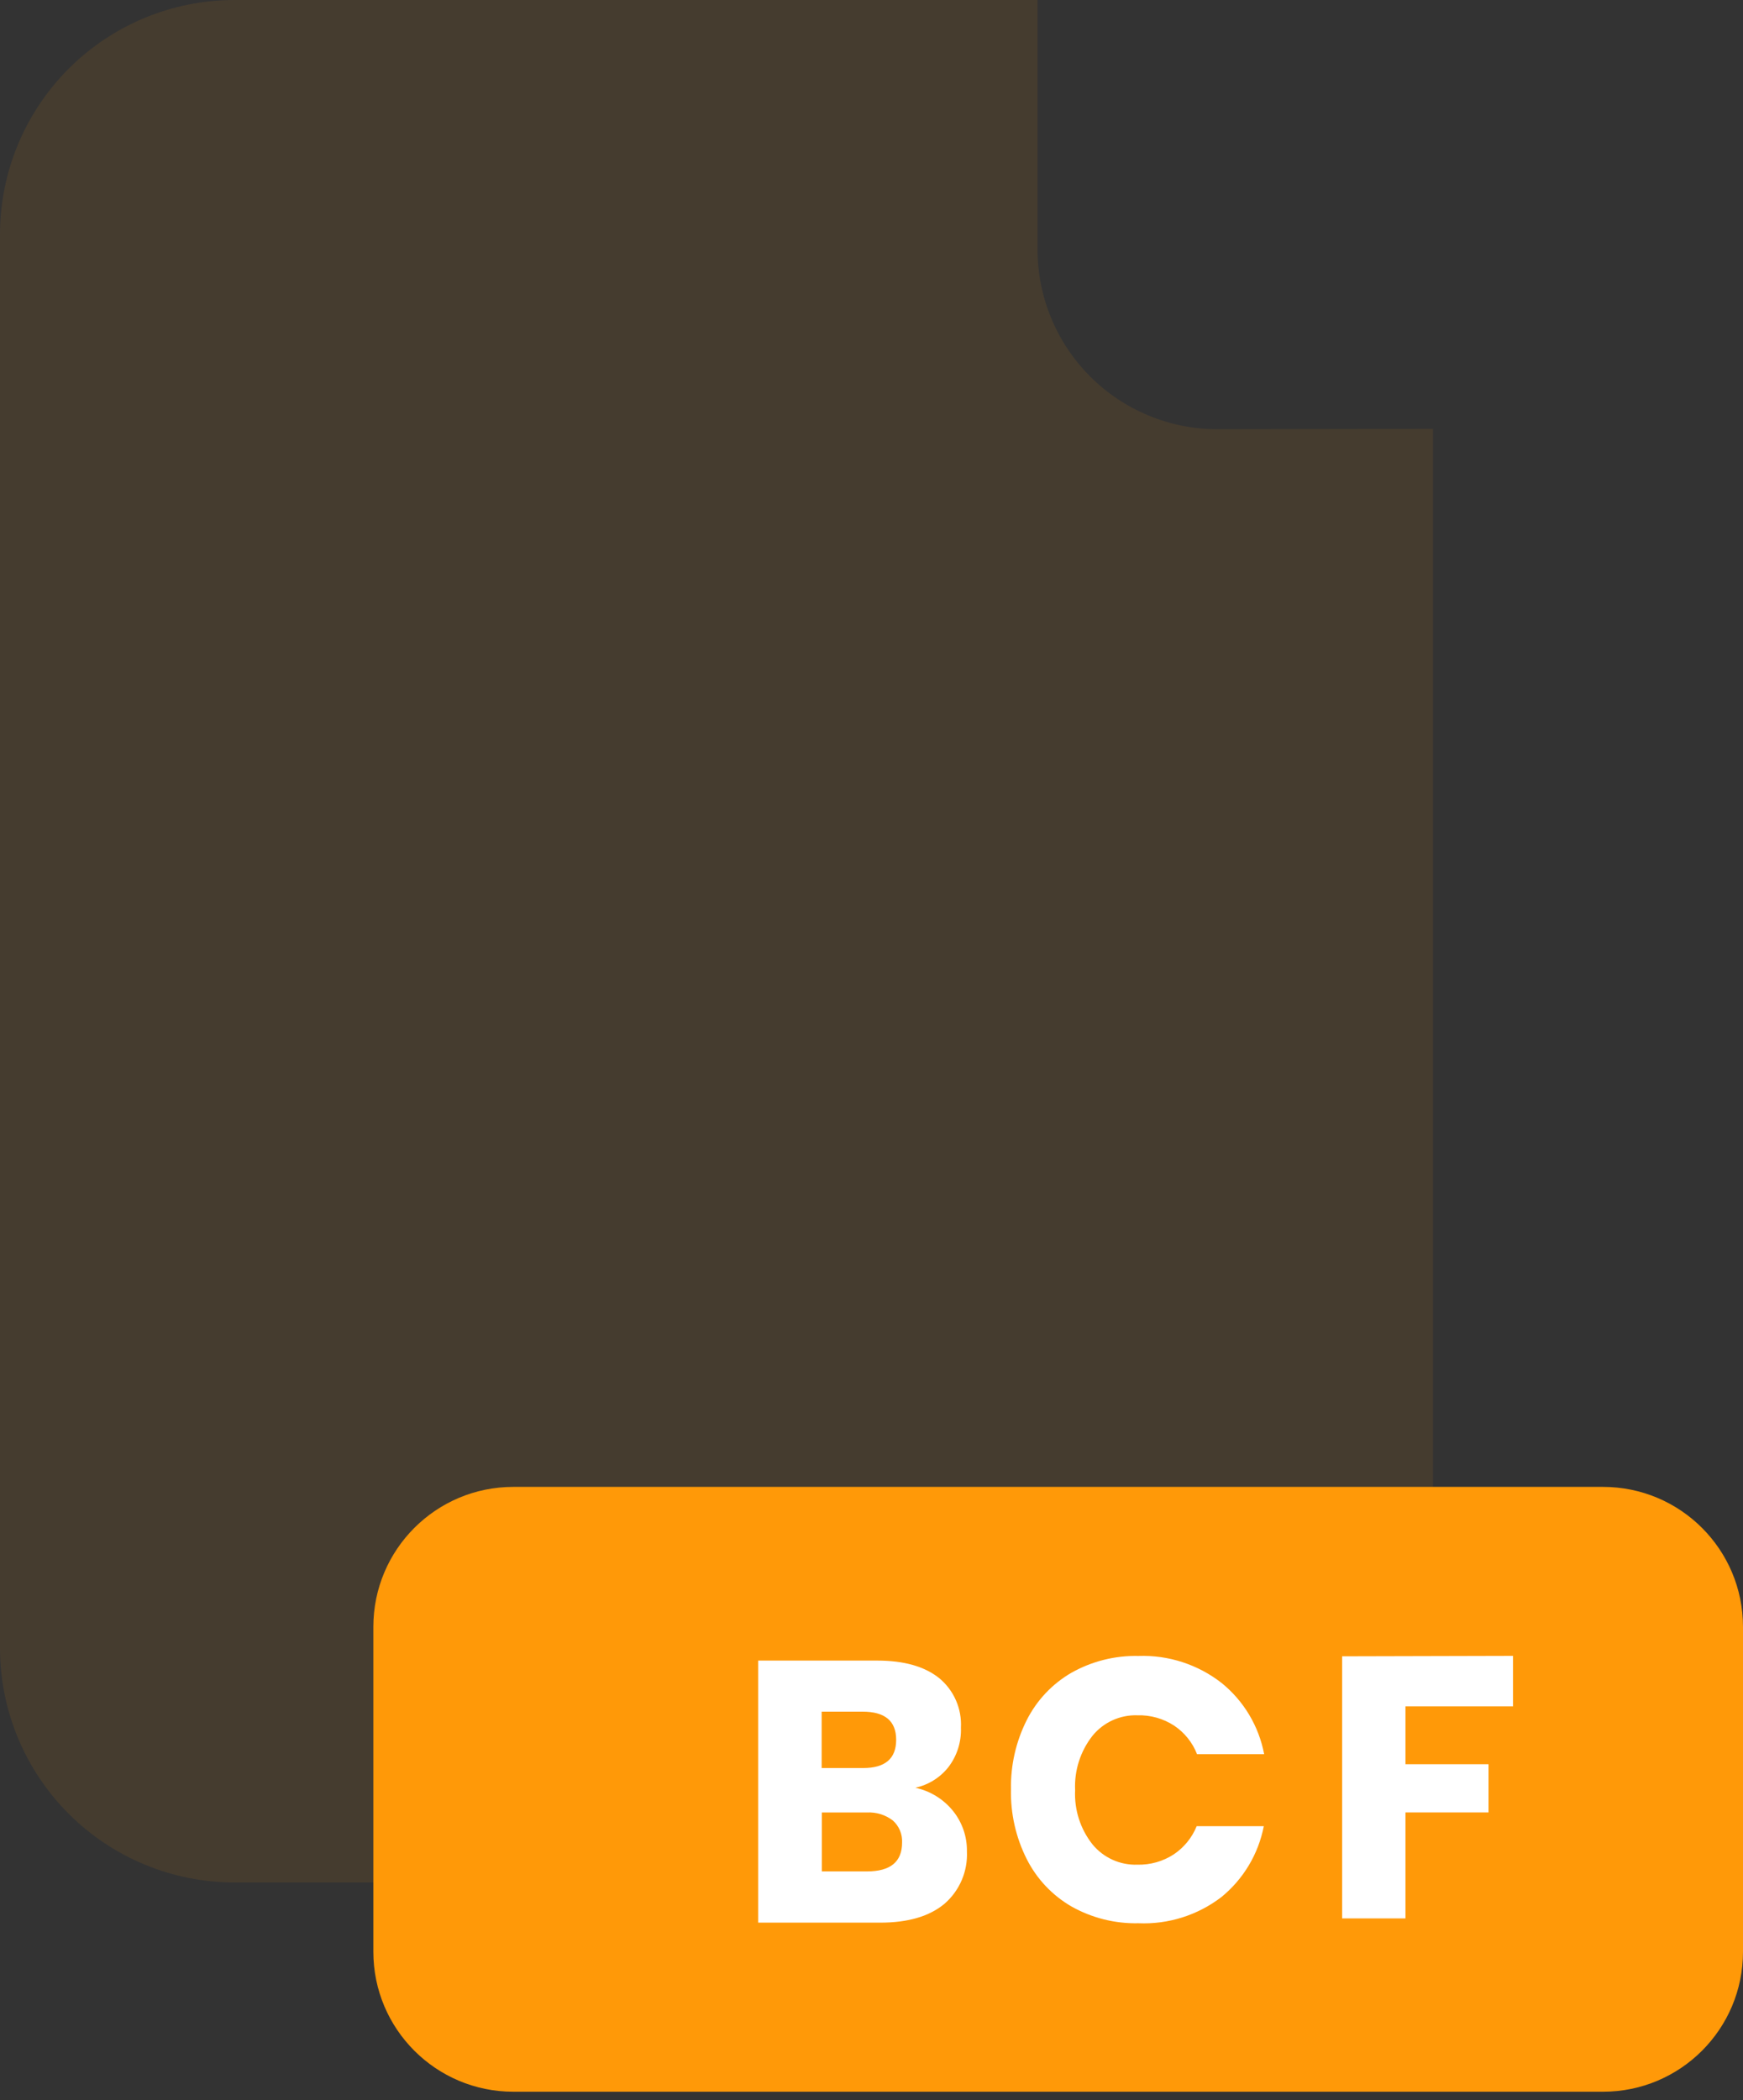 <svg width="200" height="241" viewBox="0 0 200 241" fill="none" xmlns="http://www.w3.org/2000/svg">
<rect x="0" y="0" width="200" height="241" fill="#333333" stroke="none"/>
<g opacity="0.3">
<path opacity="0.3" d="M139.67 49.25C134.203 49.245 128.961 47.07 125.095 43.205C121.229 39.339 119.055 34.097 119.05 28.63V0H26.91C19.773 0 12.928 2.835 7.882 7.882C2.835 12.928 0 19.773 0 26.91V189.13C0.011 196.26 2.85 203.094 7.896 208.132C12.941 213.17 19.78 216 26.91 216H137.51C141.045 216.001 144.545 215.306 147.811 213.955C151.077 212.603 154.045 210.621 156.545 208.122C159.045 205.623 161.028 202.656 162.381 199.39C163.734 196.125 164.43 192.625 164.43 189.09V49.21L139.67 49.25Z" fill="#FF9908"/>
</g>
<path d="M183.94 170.61H58.9C50.03 170.61 42.84 177.8 42.84 186.67V223.95C42.84 232.82 50.03 240.01 58.9 240.01H183.94C192.81 240.01 200 232.82 200 223.95V186.67C200 177.8 192.81 170.61 183.94 170.61Z" fill="#FF9908"/>
<path d="M109.36 207.8C110.415 209.114 110.977 210.755 110.95 212.44C111.002 213.569 110.798 214.696 110.353 215.735C109.908 216.774 109.234 217.699 108.38 218.44C106.66 219.88 104.2 220.61 101 220.61H87V190.54H100.65C103.71 190.54 106.077 191.207 107.75 192.54C108.587 193.226 109.25 194.1 109.686 195.09C110.122 196.08 110.319 197.16 110.26 198.24C110.323 199.872 109.814 201.474 108.82 202.77C107.868 203.972 106.529 204.806 105.03 205.13C106.737 205.498 108.265 206.44 109.36 207.8ZM94.28 202.87H99.04C101.567 202.87 102.83 201.79 102.83 199.63C102.83 197.47 101.54 196.393 98.96 196.4H94.28V202.87ZM103.51 211.42C103.533 210.946 103.45 210.473 103.267 210.035C103.083 209.597 102.804 209.206 102.45 208.89C101.593 208.233 100.528 207.907 99.45 207.97H94.3V214.73H99.49C102.17 214.73 103.51 213.627 103.51 211.42Z" fill="white"/>
<path d="M173.61 190V195.79H161.27V202.43H170.8V207.96H161.27V220.12H154V190.05L173.61 190Z" fill="white"/>
<path d="M140.184 193.119C142.722 195.177 144.447 198.068 145.054 201.279H137.354C136.835 199.947 135.921 198.806 134.734 198.009C133.479 197.188 132.003 196.773 130.504 196.819C129.525 196.787 128.552 196.982 127.661 197.388C126.769 197.794 125.983 198.4 125.364 199.159C123.967 200.934 123.257 203.153 123.364 205.409C123.254 207.659 123.965 209.873 125.364 211.639C125.986 212.393 126.773 212.995 127.664 213.397C128.555 213.8 129.527 213.992 130.504 213.959C131.989 213.996 133.451 213.581 134.694 212.769C135.869 211.976 136.781 210.852 137.314 209.539H145.014C144.395 212.739 142.671 215.62 140.144 217.679C137.423 219.762 134.058 220.823 130.634 220.679C127.941 220.739 125.281 220.072 122.934 218.749C120.737 217.474 118.958 215.587 117.814 213.319C116.565 210.841 115.943 208.093 116.004 205.319C115.951 202.561 116.573 199.832 117.814 197.369C118.958 195.1 120.737 193.214 122.934 191.939C125.281 190.616 127.941 189.949 130.634 190.009C134.084 189.89 137.465 190.991 140.184 193.119Z" fill="white"/>
</svg>
